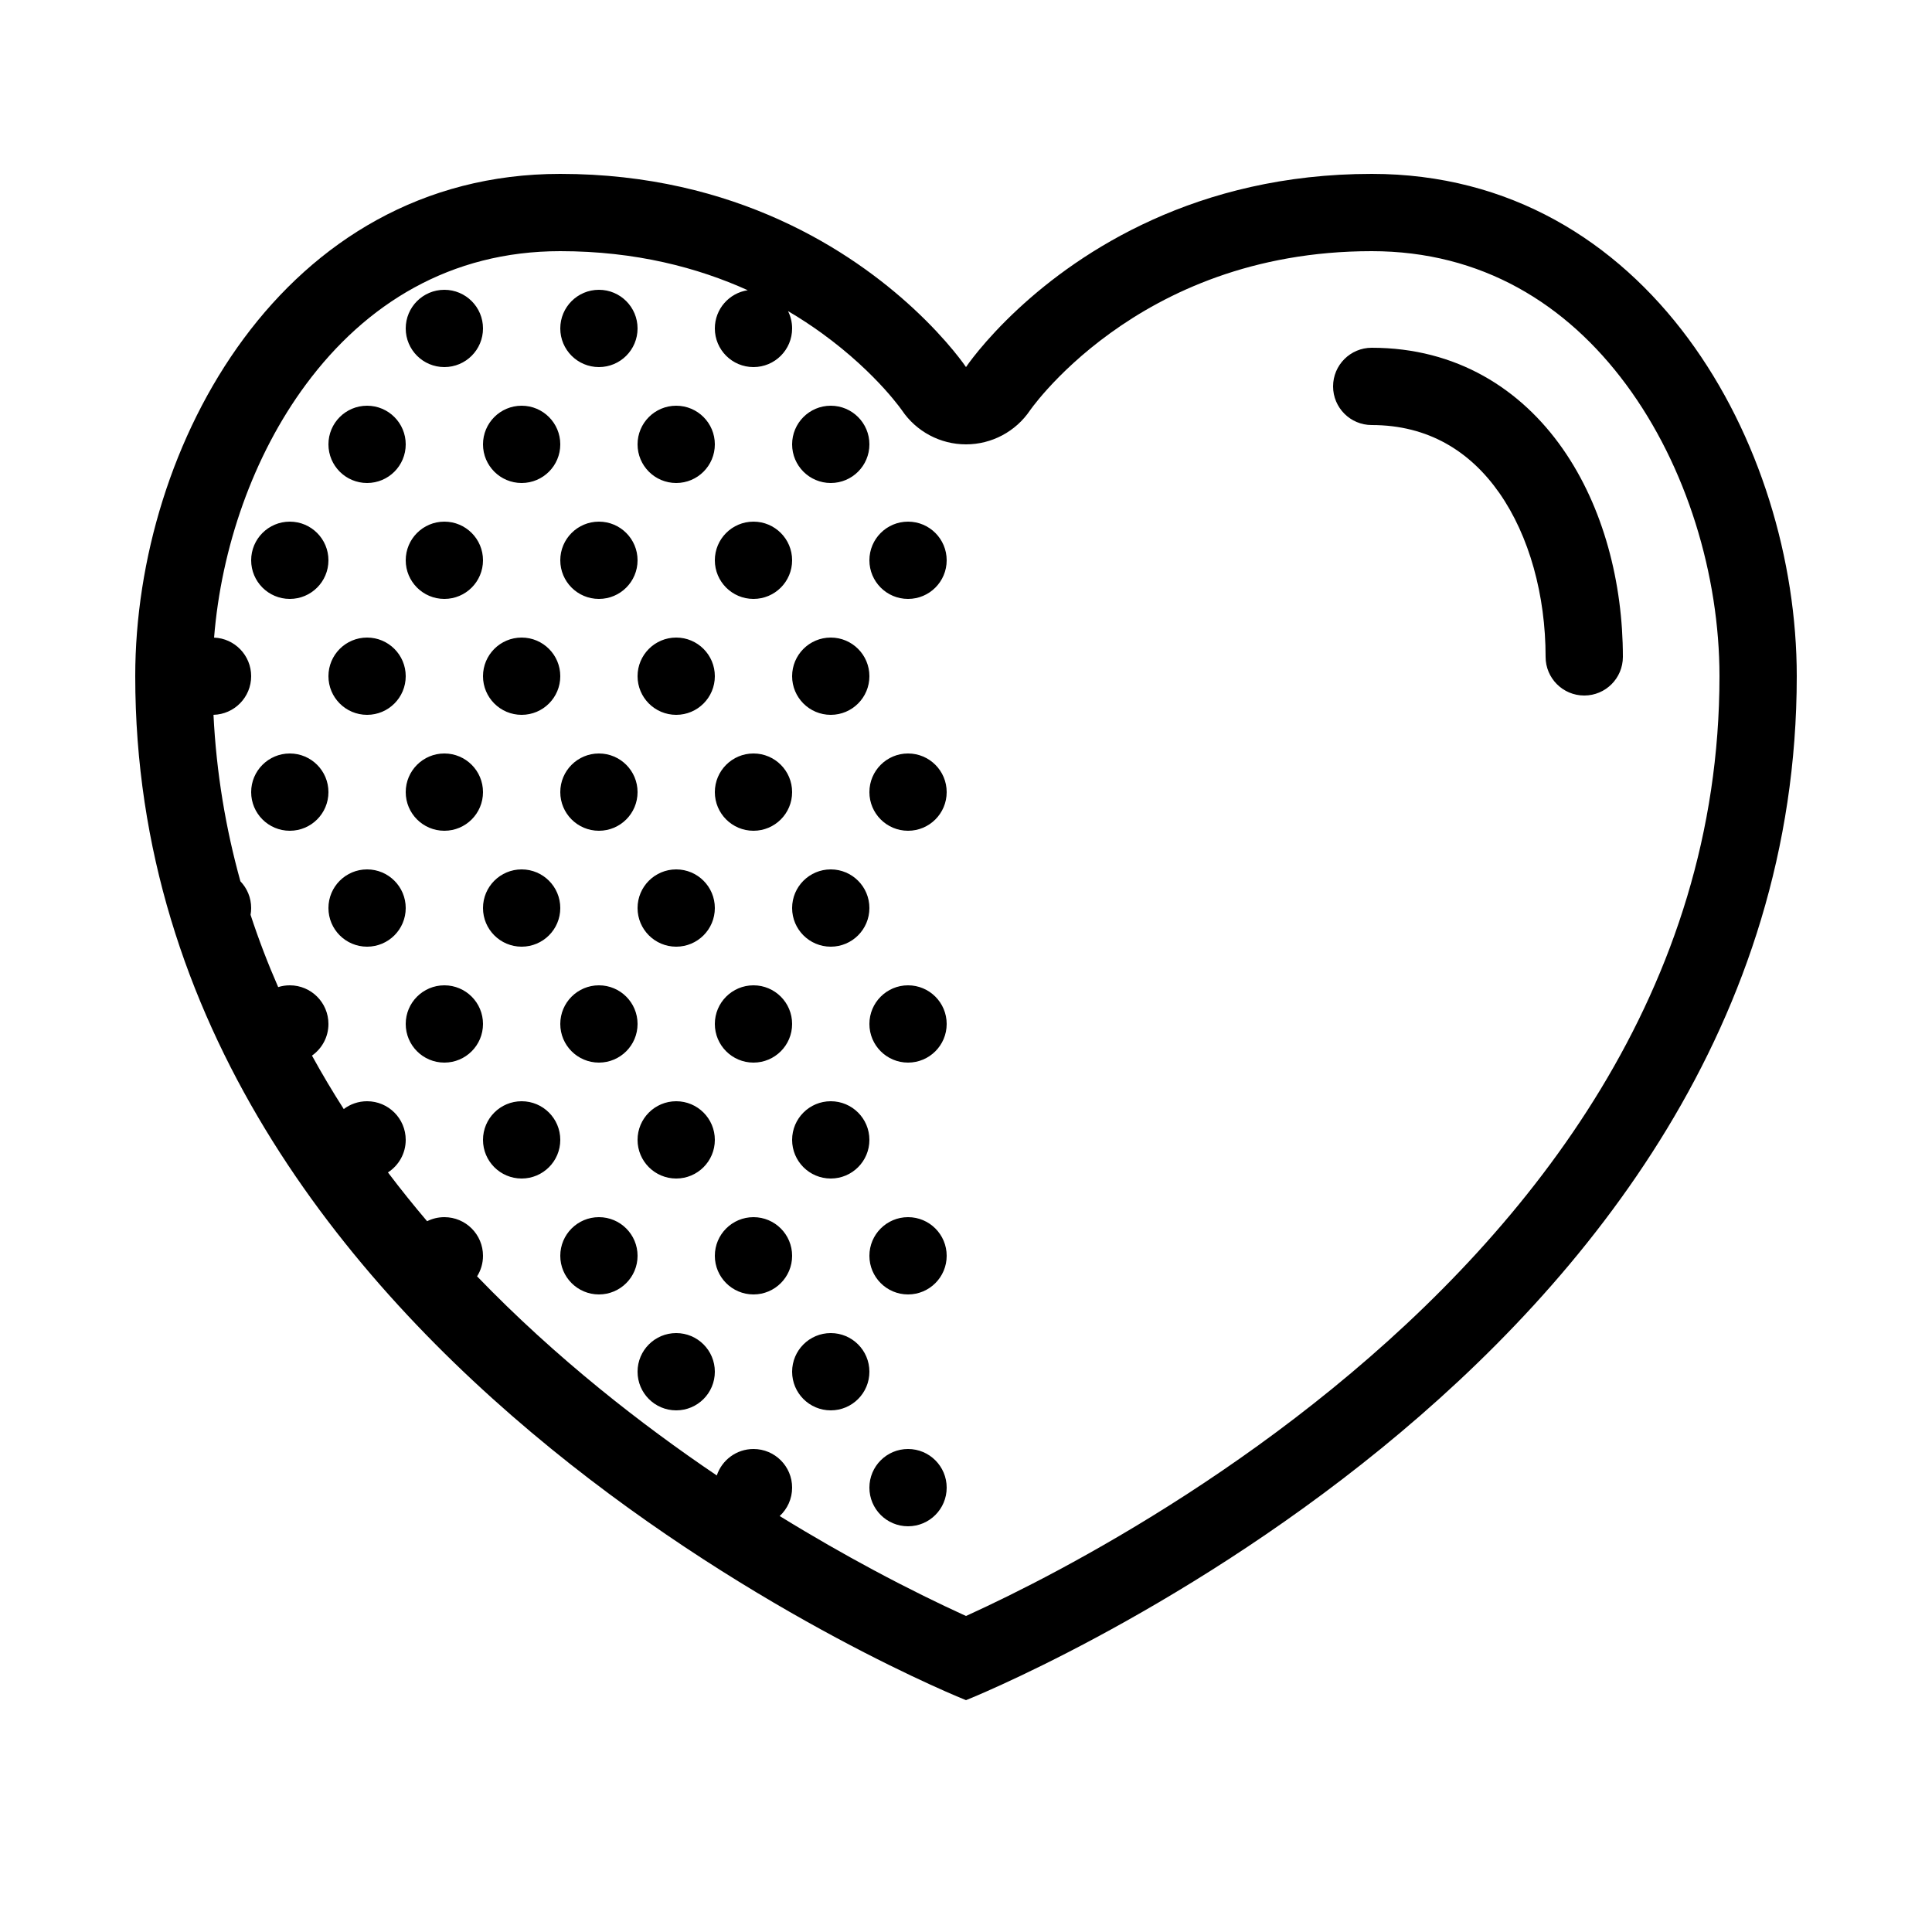 <svg width="100" height="100" viewBox="0 0 100 100" xmlns="http://www.w3.org/2000/svg">
<path fill-rule="evenodd" clip-rule="evenodd" d="M47.274 15.964C49.108 17.662 50 19 50 19C50 19 50.892 17.662 52.726 15.964C55.904 13.022 61.911 9 71 9C85.333 9 93 23.03 93 35C93 70.909 50 88 50 88C50 88 7 70.909 7 35C7 23.03 14.667 9 29 9C38.09 9 44.096 13.022 47.274 15.964ZM50 83.642C50.06 83.615 50.122 83.586 50.185 83.558C51.293 83.051 52.896 82.281 54.828 81.244C58.7 79.165 63.847 76.043 68.973 71.865C79.303 63.446 89 51.218 89 35C89 29.791 87.312 24.145 84.161 19.893C81.075 15.729 76.693 13 71 13C64.826 13 60.379 15.138 57.469 17.242C56.002 18.302 54.926 19.355 54.231 20.122C53.884 20.505 53.636 20.813 53.485 21.009C53.41 21.107 53.359 21.176 53.333 21.213L53.314 21.24C52.571 22.34 51.329 23 50 23C48.671 23 47.43 22.34 46.686 21.24L46.676 21.226L46.667 21.213C46.641 21.176 46.59 21.107 46.515 21.009C46.364 20.813 46.116 20.505 45.77 20.122C45.074 19.355 43.998 18.302 42.532 17.242C42.002 16.859 41.421 16.474 40.788 16.102C40.923 16.372 41 16.677 41 17C41 18.105 40.105 19 39 19C37.895 19 37 18.105 37 17C37 15.996 37.739 15.165 38.703 15.022C36.13 13.858 32.911 13 29 13C23.307 13 18.925 15.729 15.839 19.893C13.087 23.606 11.451 28.382 11.081 33.002C12.148 33.044 13 33.922 13 35C13 36.088 12.131 36.973 11.05 36.999C11.199 40.015 11.685 42.887 12.444 45.617C12.789 45.976 13 46.463 13 47C13 47.12 12.989 47.237 12.969 47.351C13.388 48.63 13.867 49.877 14.399 51.092C14.589 51.032 14.791 51 15 51C16.105 51 17 51.895 17 53C17 53.678 16.663 54.276 16.148 54.638C16.666 55.582 17.216 56.505 17.793 57.405C18.128 57.151 18.546 57 19 57C20.105 57 21 57.895 21 59C21 59.707 20.633 60.328 20.08 60.684C20.733 61.548 21.41 62.39 22.107 63.21C22.376 63.075 22.679 63 23 63C24.105 63 25 63.895 25 65C25 65.391 24.888 65.755 24.694 66.063C26.722 68.166 28.86 70.099 31.027 71.865C33.076 73.535 35.128 75.037 37.101 76.37C37.365 75.574 38.116 75 39 75C40.105 75 41 75.895 41 77C41 77.581 40.752 78.105 40.356 78.47C42.095 79.541 43.723 80.466 45.173 81.244C47.105 82.281 48.707 83.051 49.815 83.558C49.879 83.586 49.94 83.615 50 83.642ZM69 20C69 18.895 69.895 18 71 18C75.397 18 78.728 20.139 80.887 23.23C83.005 26.26 84 30.185 84 34C84 35.105 83.105 36 82 36C80.895 36 80 35.105 80 34C80 30.815 79.159 27.74 77.608 25.52C76.099 23.361 73.929 22 71 22C69.895 22 69 21.105 69 20ZM25 17C25 18.105 24.105 19 23 19C21.895 19 21 18.105 21 17C21 15.895 21.895 15 23 15C24.105 15 25 15.895 25 17ZM21 23C21 24.105 20.105 25 19 25C17.895 25 17 24.105 17 23C17 21.895 17.895 21 19 21C20.105 21 21 21.895 21 23ZM31 19C32.105 19 33 18.105 33 17C33 15.895 32.105 15 31 15C29.895 15 29 15.895 29 17C29 18.105 29.895 19 31 19ZM15 31C16.105 31 17 30.105 17 29C17 27.895 16.105 27 15 27C13.895 27 13 27.895 13 29C13 30.105 13.895 31 15 31ZM25 29C25 30.105 24.105 31 23 31C21.895 31 21 30.105 21 29C21 27.895 21.895 27 23 27C24.105 27 25 27.895 25 29ZM27 25C28.105 25 29 24.105 29 23C29 21.895 28.105 21 27 21C25.895 21 25 21.895 25 23C25 24.105 25.895 25 27 25ZM37 23C37 24.105 36.105 25 35 25C33.895 25 33 24.105 33 23C33 21.895 33.895 21 35 21C36.105 21 37 21.895 37 23ZM43 25C44.105 25 45 24.105 45 23C45 21.895 44.105 21 43 21C41.895 21 41 21.895 41 23C41 24.105 41.895 25 43 25ZM21 35C21 36.105 20.105 37 19 37C17.895 37 17 36.105 17 35C17 33.895 17.895 33 19 33C20.105 33 21 33.895 21 35ZM19 49C20.105 49 21 48.105 21 47C21 45.895 20.105 45 19 45C17.895 45 17 45.895 17 47C17 48.105 17.895 49 19 49ZM27 37C28.105 37 29 36.105 29 35C29 33.895 28.105 33 27 33C25.895 33 25 33.895 25 35C25 36.105 25.895 37 27 37ZM37 35C37 36.105 36.105 37 35 37C33.895 37 33 36.105 33 35C33 33.895 33.895 33 35 33C36.105 33 37 33.895 37 35ZM43 37C44.105 37 45 36.105 45 35C45 33.895 44.105 33 43 33C41.895 33 41 33.895 41 35C41 36.105 41.895 37 43 37ZM41 29C41 30.105 40.105 31 39 31C37.895 31 37 30.105 37 29C37 27.895 37.895 27 39 27C40.105 27 41 27.895 41 29ZM47 31C48.105 31 49 30.105 49 29C49 27.895 48.105 27 47 27C45.895 27 45 27.895 45 29C45 30.105 45.895 31 47 31ZM41 41C41 42.105 40.105 43 39 43C37.895 43 37 42.105 37 41C37 39.895 37.895 39 39 39C40.105 39 41 39.895 41 41ZM47 43C48.105 43 49 42.105 49 41C49 39.895 48.105 39 47 39C45.895 39 45 39.895 45 41C45 42.105 45.895 43 47 43ZM41 53C41 54.105 40.105 55 39 55C37.895 55 37 54.105 37 53C37 51.895 37.895 51 39 51C40.105 51 41 51.895 41 53ZM47 55C48.105 55 49 54.105 49 53C49 51.895 48.105 51 47 51C45.895 51 45 51.895 45 53C45 54.105 45.895 55 47 55ZM37 59C37 60.105 36.105 61 35 61C33.895 61 33 60.105 33 59C33 57.895 33.895 57 35 57C36.105 57 37 57.895 37 59ZM43 61C44.105 61 45 60.105 45 59C45 57.895 44.105 57 43 57C41.895 57 41 57.895 41 59C41 60.105 41.895 61 43 61ZM37 71C37 72.105 36.105 73 35 73C33.895 73 33 72.105 33 71C33 69.895 33.895 69 35 69C36.105 69 37 69.895 37 71ZM43 73C44.105 73 45 72.105 45 71C45 69.895 44.105 69 43 69C41.895 69 41 69.895 41 71C41 72.105 41.895 73 43 73ZM41 65C41 66.105 40.105 67 39 67C37.895 67 37 66.105 37 65C37 63.895 37.895 63 39 63C40.105 63 41 63.895 41 65ZM47 67C48.105 67 49 66.105 49 65C49 63.895 48.105 63 47 63C45.895 63 45 63.895 45 65C45 66.105 45.895 67 47 67ZM47 79C48.105 79 49 78.105 49 77C49 75.895 48.105 75 47 75C45.895 75 45 75.895 45 77C45 78.105 45.895 79 47 79ZM33 65C33 66.105 32.105 67 31 67C29.895 67 29 66.105 29 65C29 63.895 29.895 63 31 63C32.105 63 33 63.895 33 65ZM29 47C29 48.105 28.105 49 27 49C25.895 49 25 48.105 25 47C25 45.895 25.895 45 27 45C28.105 45 29 45.895 29 47ZM35 49C36.105 49 37 48.105 37 47C37 45.895 36.105 45 35 45C33.895 45 33 45.895 33 47C33 48.105 33.895 49 35 49ZM45 47C45 48.105 44.105 49 43 49C41.895 49 41 48.105 41 47C41 45.895 41.895 45 43 45C44.105 45 45 45.895 45 47ZM27 61C28.105 61 29 60.105 29 59C29 57.895 28.105 57 27 57C25.895 57 25 57.895 25 59C25 60.105 25.895 61 27 61ZM23 43C24.105 43 25 42.105 25 41C25 39.895 24.105 39 23 39C21.895 39 21 39.895 21 41C21 42.105 21.895 43 23 43ZM25 53C25 54.105 24.105 55 23 55C21.895 55 21 54.105 21 53C21 51.895 21.895 51 23 51C24.105 51 25 51.895 25 53ZM17 41C17 42.105 16.105 43 15 43C13.895 43 13 42.105 13 41C13 39.895 13.895 39 15 39C16.105 39 17 39.895 17 41ZM33 29C33 30.105 32.105 31 31 31C29.895 31 29 30.105 29 29C29 27.895 29.895 27 31 27C32.105 27 33 27.895 33 29ZM31 43C32.105 43 33 42.105 33 41C33 39.895 32.105 39 31 39C29.895 39 29 39.895 29 41C29 42.105 29.895 43 31 43ZM33 53C33 54.105 32.105 55 31 55C29.895 55 29 54.105 29 53C29 51.895 29.895 51 31 51C32.105 51 33 51.895 33 53Z"/>
</svg>

